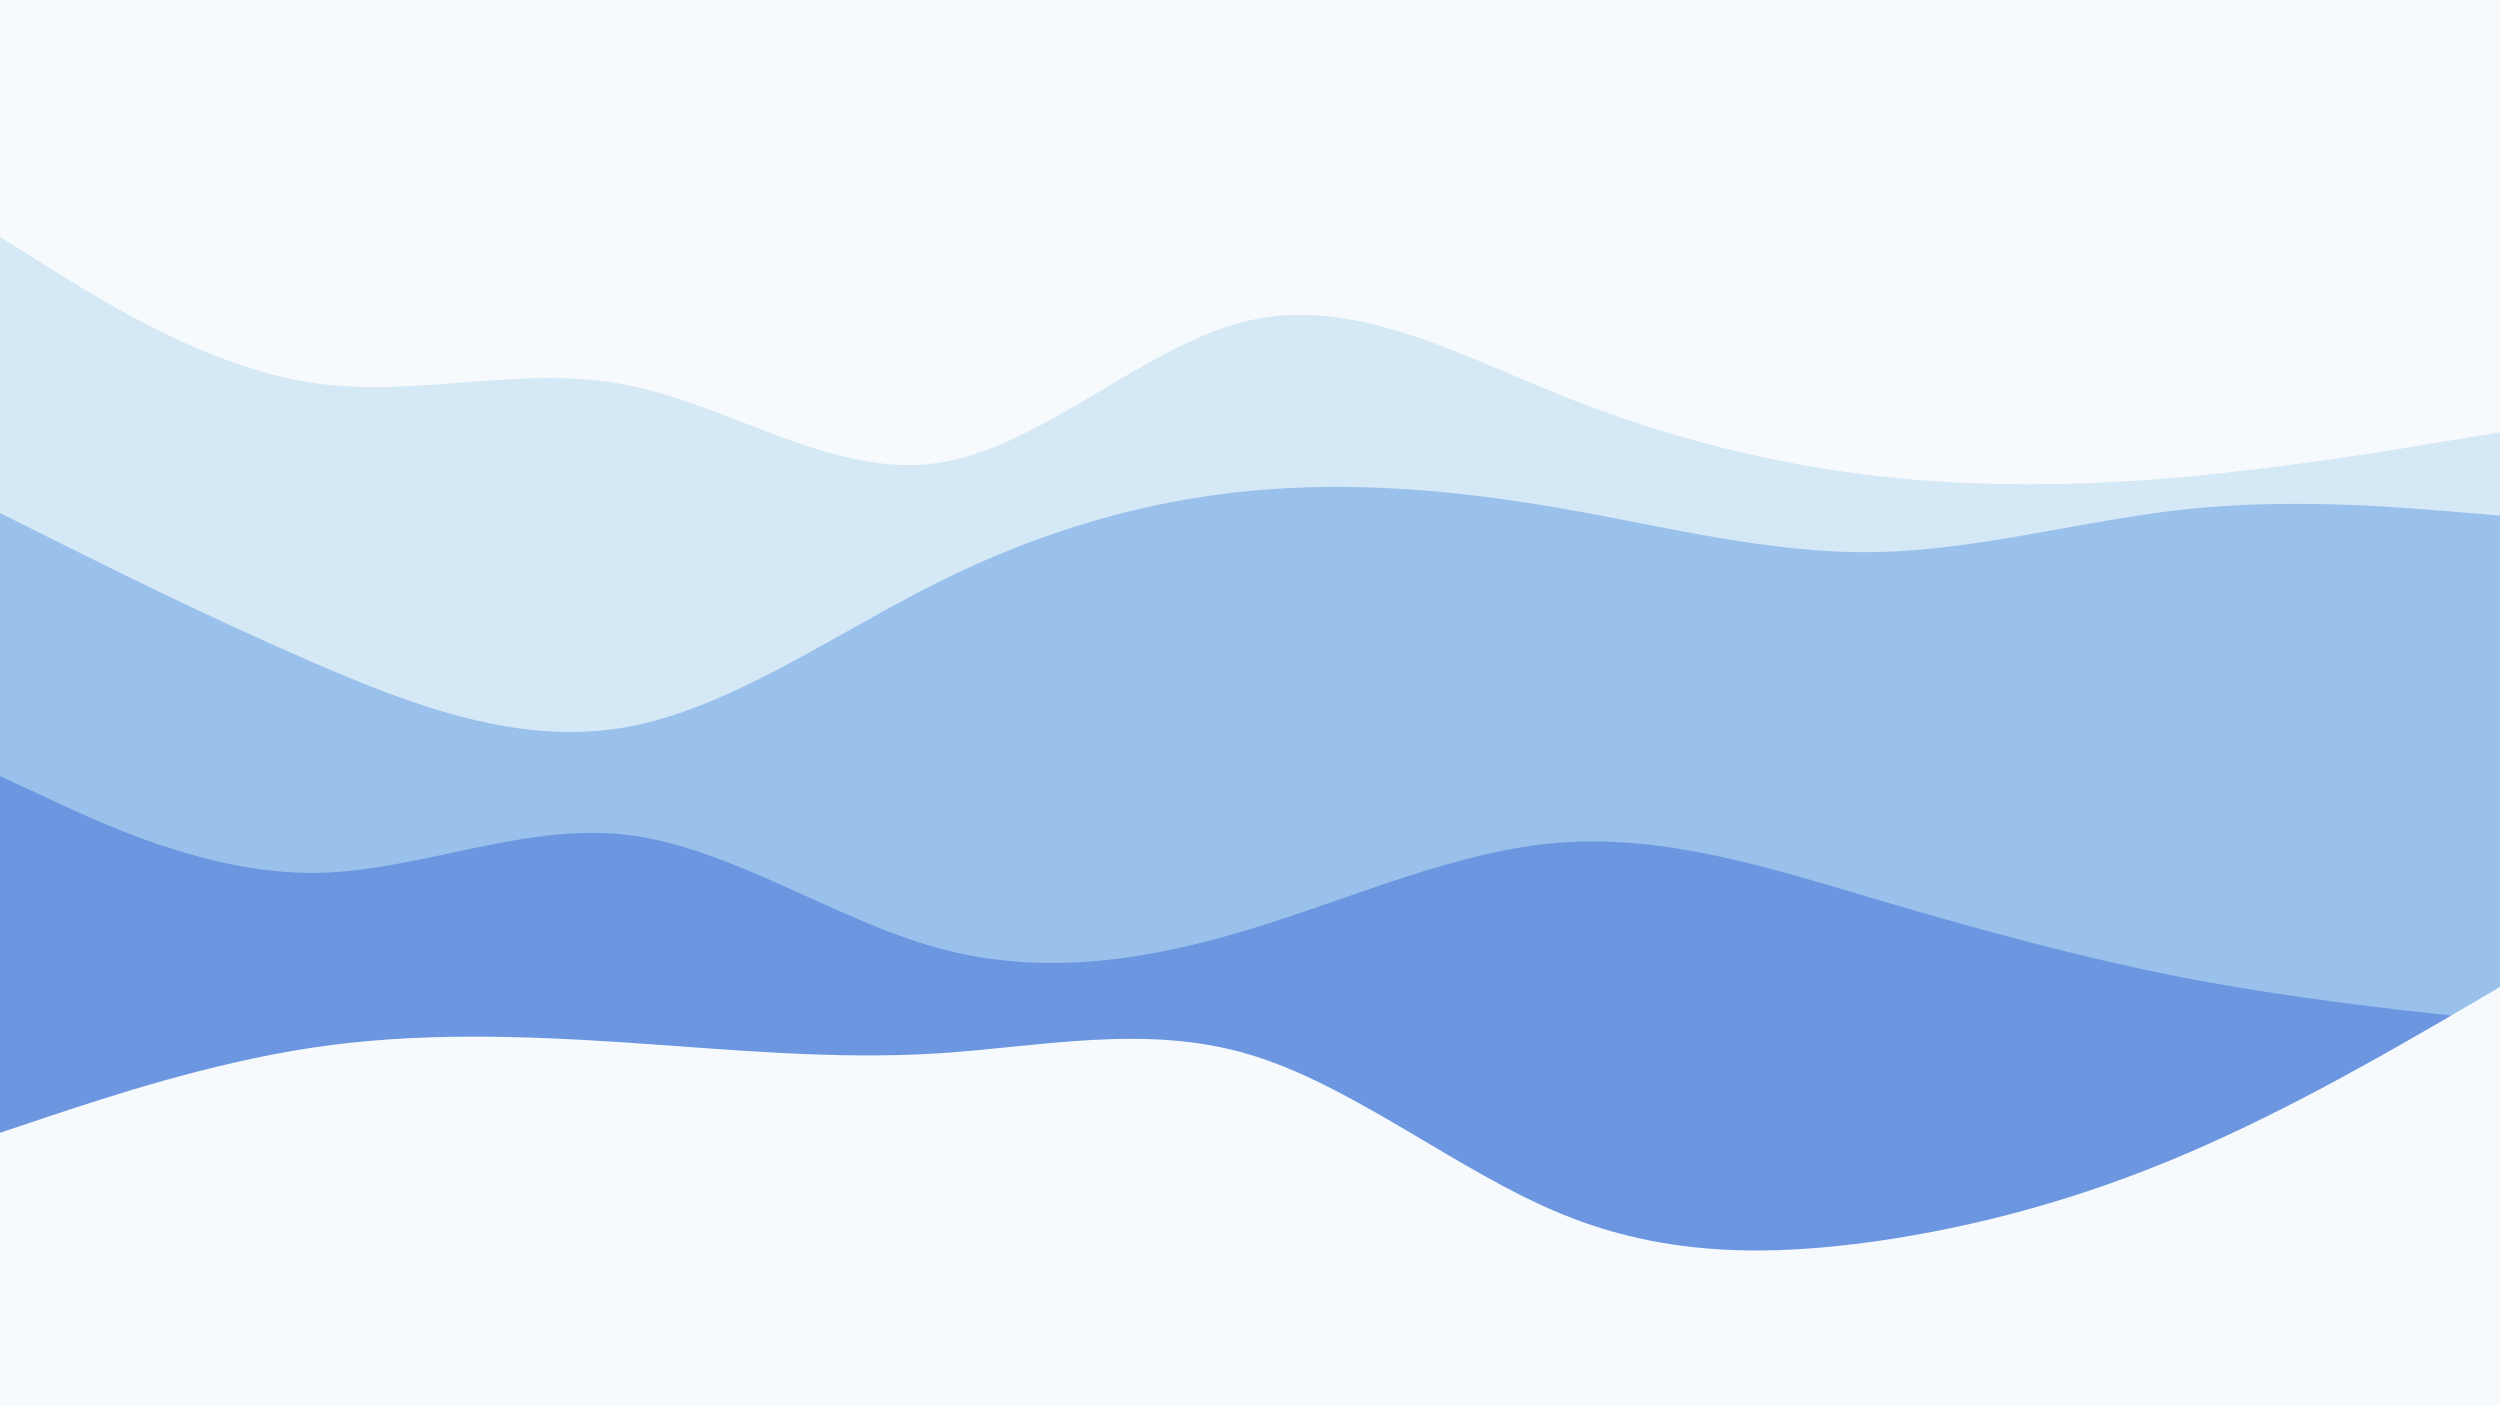 <svg id="visual" preserveAspectRatio="none" viewBox="0 0 960 540" width="960" height="540" xmlns="http://www.w3.org/2000/svg" xmlns:xlink="http://www.w3.org/1999/xlink" version="1.1"><rect x="0" y="0" width="960" height="540" fill="#F7FAFC"></rect><path d="M0 91L20 103.5C40 116 80 141 120 147C160 153 200 140 240 147.7C280 155.3 320 183.7 360 177.8C400 172 440 132 480 123C520 114 560 136 600 152C640 168 680 178 720 182.7C760 187.3 800 186.7 840 183C880 179.3 920 172.7 940 169.3L960 166L960 541L940 541C920 541 880 541 840 541C800 541 760 541 720 541C680 541 640 541 600 541C560 541 520 541 480 541C440 541 400 541 360 541C320 541 280 541 240 541C200 541 160 541 120 541C80 541 40 541 20 541L0 541Z" fill="#D5E8F6"></path><path d="M0 197L20 207C40 217 80 237 120 254.3C160 271.7 200 286.3 240 279.3C280 272.3 320 243.7 360 223.7C400 203.7 440 192.3 480 188.5C520 184.7 560 188.3 600 195.3C640 202.3 680 212.7 720 212C760 211.3 800 199.7 840 195.5C880 191.3 920 194.7 940 196.3L960 198L960 541L940 541C920 541 880 541 840 541C800 541 760 541 720 541C680 541 640 541 600 541C560 541 520 541 480 541C440 541 400 541 360 541C320 541 280 541 240 541C200 541 160 541 120 541C80 541 40 541 20 541L0 541Z" fill="#9AC0EC"></path><path d="M0 298L20 307.3C40 316.7 80 335.3 120 335.2C160 335 200 316 240 320.5C280 325 320 353 360 364C400 375 440 369 480 356.8C520 344.7 560 326.3 600 323.5C640 320.7 680 333.3 720 345.2C760 357 800 368 840 375.7C880 383.3 920 387.7 940 389.8L960 392L960 541L940 541C920 541 880 541 840 541C800 541 760 541 720 541C680 541 640 541 600 541C560 541 520 541 480 541C440 541 400 541 360 541C320 541 280 541 240 541C200 541 160 541 120 541C80 541 40 541 20 541L0 541Z" fill="#6C97E0"></path><path d="M0 435L20 428.3C40 421.7 80 408.3 120 402.3C160 396.3 200 397.7 240 400.3C280 403 320 407 360 404.5C400 402 440 393 480 405C520 417 560 450 600 466.3C640 482.7 680 482.3 720 476.7C760 471 800 460 840 442.8C880 425.7 920 402.3 940 390.7L960 379L960 541L940 541C920 541 880 541 840 541C800 541 760 541 720 541C680 541 640 541 600 541C560 541 520 541 480 541C440 541 400 541 360 541C320 541 280 541 240 541C200 541 160 541 120 541C80 541 40 541 20 541L0 541Z" fill="#F7FAFC"></path></svg>